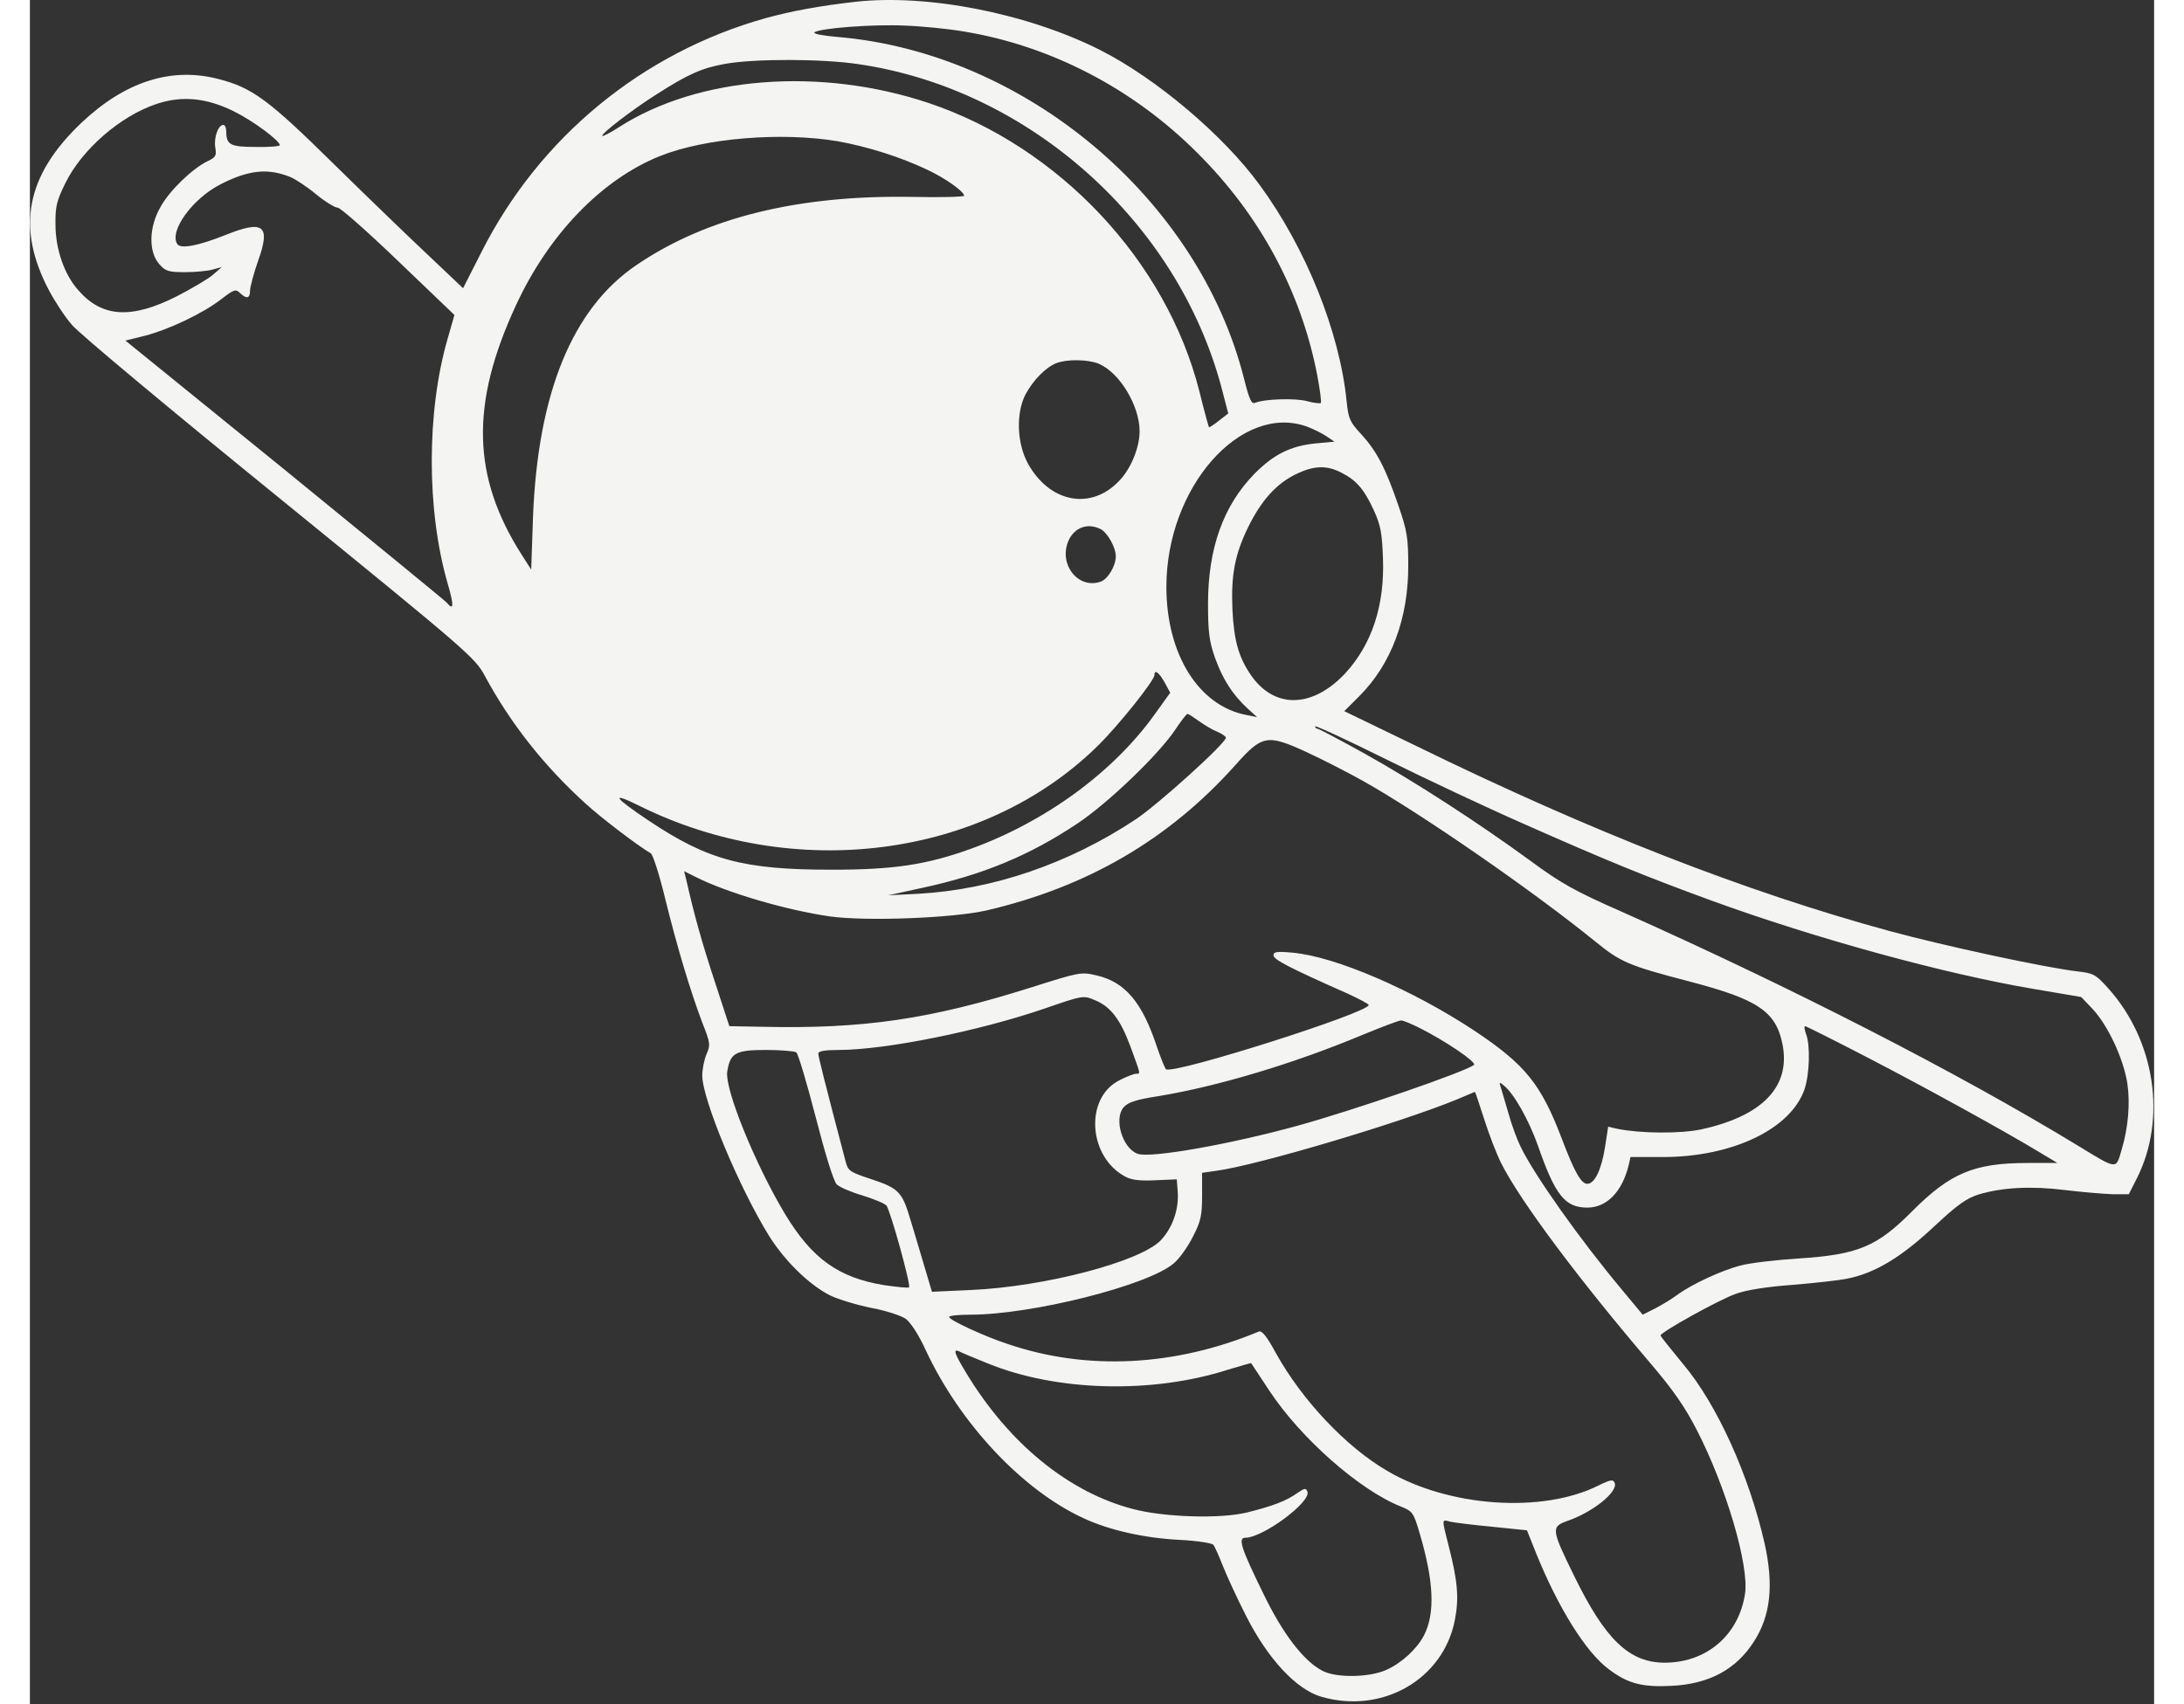 
<svg version="1.0" xmlns="http://www.w3.org/2000/svg"
 width="442px" height="345px" viewBox="0 0 714 573"
 preserveAspectRatio="xMidYMid meet">

<rect x="0" y="0" width="714" height="573" fill="#333333" stroke="none"/>

<g transform="translate(0,573) scale(0.1,-0.1)"
fill="#f4f5f2" stroke="none">
    <path d="M2775 5724 c-123 -14 -214 -31 -302 -55 -414 -116 -760 -400 -955
    -786 l-62 -122 -115 109 c-64 60 -208 199 -320 309 -217 214 -273 256 -386
    285 -159 42 -315 -8 -462 -147 -186 -177 -220 -352 -109 -563 20 -38 55 -91
    78 -117 22 -27 336 -289 697 -582 634 -516 657 -536 690 -597 85 -158 198
    -302 338 -429 57 -52 176 -142 220 -168 7 -4 29 -72 48 -151 41 -166 85 -312
    125 -418 27 -68 28 -75 14 -107 -8 -19 -14 -51 -14 -71 0 -80 124 -377 225
    -540 53 -84 133 -162 202 -198 28 -14 91 -33 140 -43 49 -9 101 -26 117 -37
    17 -13 43 -53 67 -105 115 -247 326 -472 532 -566 86 -40 204 -66 319 -72 61
    -3 112 -11 116 -17 5 -6 19 -38 32 -71 13 -33 48 -109 79 -170 73 -143 167
    -244 250 -269 206 -61 413 58 451 259 14 73 9 130 -21 247 -24 94 -24 90 5 82
    13 -3 77 -11 141 -17 l117 -12 32 -80 c73 -180 166 -330 243 -387 63 -48 112
    -61 210 -56 127 6 218 55 278 149 56 87 67 189 36 329 -52 229 -160 469 -275
    605 -41 50 -75 92 -75 95 0 11 200 122 253 140 35 13 106 24 189 30 72 6 156
    15 185 21 93 18 182 72 291 174 80 75 112 97 151 109 80 24 177 29 290 15 58
    -7 130 -13 160 -14 l55 0 28 55 c100 201 60 462 -97 637 -42 47 -50 51 -103
    57 -111 13 -449 86 -633 136 -483 132 -997 332 -1588 621 l-244 118 51 51
    c107 107 165 262 164 440 0 92 -4 116 -33 200 -43 126 -73 183 -124 239 -39
    42 -44 52 -50 111 -23 232 -136 515 -293 729 -122 167 -348 358 -536 453 -244
    123 -579 189 -822 162z m365 -100 c291 -48 569 -192 785 -409 210 -209 348
    -466 402 -746 9 -48 15 -91 12 -94 -3 -2 -23 0 -45 6 -38 11 -143 8 -175 -5
    -13 -6 -20 10 -38 81 -153 606 -738 1097 -1369 1149 -46 4 -79 10 -75 15 14
    14 196 28 303 23 58 -2 148 -11 200 -20z m-353 -110 c571 -84 1069 -528 1218
    -1086 l23 -88 -31 -24 c-17 -14 -33 -24 -34 -22 -1 1 -16 55 -32 120 -111 439
    -472 823 -911 970 -363 121 -772 90 -1039 -81 -29 -19 -55 -32 -57 -30 -6 6
    99 87 181 139 106 68 153 89 230 103 99 18 327 18 452 -1z m-2102 -158 c65
    -32 155 -99 155 -114 0 -4 -36 -7 -81 -6 -85 0 -99 7 -99 52 0 12 -4 22 -10
    22 -17 0 -32 -42 -27 -75 5 -28 2 -34 -26 -47 -51 -25 -126 -97 -157 -152 -40
    -68 -42 -151 -6 -193 22 -25 31 -28 88 -28 34 0 77 4 93 9 l30 8 -30 -26 c-16
    -14 -71 -46 -121 -72 -152 -77 -251 -72 -331 20 -47 52 -77 138 -77 221 -1 60
    4 80 33 139 56 114 186 227 308 267 84 28 167 20 258 -25z m2031 -101 c100
    -18 211 -53 301 -96 60 -28 123 -73 123 -87 0 -4 -78 -6 -172 -4 -385 7 -694
    -69 -929 -229 -216 -146 -332 -431 -348 -849 l-6 -175 -32 50 c-167 262 -173
    506 -20 837 110 239 288 424 484 503 151 61 410 82 599 50z m-1841 -120 c17
    -7 57 -33 88 -59 32 -26 64 -45 71 -44 7 2 99 -79 203 -179 l190 -182 -23 -80
    c-71 -246 -71 -576 0 -822 22 -76 21 -94 -3 -65 -6 7 -252 208 -545 447 l-535
    434 65 16 c81 21 195 75 257 123 43 33 49 35 63 21 22 -21 34 -19 34 8 0 12
    12 57 27 100 43 120 19 139 -112 86 -91 -36 -149 -47 -160 -29 -27 44 52 153
    147 201 94 48 159 54 233 24z m2718 -628 c70 -30 137 -141 137 -227 0 -55 -30
    -128 -70 -168 -95 -99 -233 -71 -305 59 -38 69 -41 171 -8 234 25 46 67 90
    103 104 36 14 106 13 143 -2z m699 -211 c21 -8 50 -22 65 -32 l28 -19 -66 -6
    c-83 -9 -139 -37 -204 -103 -104 -107 -155 -250 -155 -436 0 -95 4 -127 24
    -183 26 -72 59 -123 110 -170 l31 -28 -35 7 c-161 30 -270 204 -270 431 0 334
    250 618 472 539z m116 -155 c51 -26 76 -55 109 -126 23 -50 28 -77 31 -161 6
    -160 -37 -290 -127 -388 -110 -117 -237 -120 -316 -7 -42 61 -58 117 -63 222
    -5 115 8 184 52 275 44 90 94 146 158 178 62 31 106 33 156 7z m-807 -191 c22
    -13 49 -61 49 -90 0 -33 -27 -78 -52 -86 -75 -25 -140 58 -108 136 20 47 66
    64 111 40z m213 -514 l19 -35 -49 -68 c-139 -197 -370 -366 -622 -457 -150
    -54 -260 -70 -467 -70 -297 0 -416 32 -615 165 -117 78 -131 99 -34 51 522
    -260 1158 -178 1543 200 71 70 191 220 191 239 0 20 16 7 34 -25z m115 -130
    c18 -13 46 -30 62 -36 16 -7 29 -16 29 -20 0 -19 -225 -222 -302 -274 -226
    -150 -481 -237 -733 -251 l-100 -5 110 24 c206 44 364 109 527 218 102 68 272
    231 328 315 19 29 38 53 41 53 3 0 20 -11 38 -24z m1088 -344 c282 -125 409
    -177 633 -259 351 -128 784 -247 1086 -298 l159 -27 39 -41 c51 -55 103 -166
    116 -249 10 -67 3 -150 -19 -223 -20 -68 -12 -69 -150 15 -401 244 -957 529
    -1531 785 -155 68 -205 96 -305 170 -181 132 -390 267 -558 361 -83 46 -155
    84 -159 84 -4 0 -8 3 -8 8 0 4 106 -45 235 -109 129 -64 337 -162 462 -217z
    m-537 143 c196 -110 569 -368 780 -539 87 -71 112 -82 319 -136 230 -60 290
    -101 312 -211 28 -142 -67 -241 -273 -286 -71 -15 -204 -14 -283 2 l-30 7 -11
    -71 c-12 -75 -35 -121 -59 -121 -21 0 -43 39 -86 152 -70 184 -123 249 -294
    363 -207 137 -467 249 -610 262 -54 5 -65 3 -65 -9 0 -14 54 -42 248 -128 39
    -18 72 -35 72 -39 -1 -26 -652 -233 -681 -216 -4 3 -17 36 -30 73 -50 153
    -108 221 -205 243 -51 12 -58 10 -216 -40 -342 -108 -566 -141 -910 -133
    l-107 2 -50 153 c-43 131 -69 224 -95 340 l-7 28 38 -19 c107 -54 306 -112
    452 -133 122 -17 411 -6 526 20 339 79 613 238 838 490 89 100 106 103 237 43
    52 -24 138 -68 190 -97z m-897 -739 c51 -22 83 -65 116 -154 35 -96 35 -92 19
    -92 -6 0 -31 -9 -54 -21 -120 -58 -108 -260 20 -326 19 -10 50 -14 100 -11
    l71 3 3 -40 c5 -59 -17 -123 -57 -165 -69 -72 -390 -156 -637 -167 l-132 -6
    -25 84 c-14 46 -34 116 -46 154 -29 98 -39 109 -131 140 -76 25 -80 28 -89 63
    -72 274 -91 350 -91 360 0 8 22 12 68 12 157 0 470 63 692 139 133 46 131 45
    173 27z m1088 -92 c86 -43 192 -115 183 -124 -22 -21 -405 -153 -594 -205
    -229 -63 -496 -110 -537 -94 -51 19 -80 117 -47 156 15 17 41 26 119 38 199
    33 453 109 685 206 63 26 121 48 128 48 7 1 35 -11 63 -25z m1503 -98 c197
    -102 462 -248 581 -320 l60 -36 -100 0 c-180 0 -260 -34 -387 -161 -119 -120
    -182 -147 -382 -160 -77 -5 -165 -15 -197 -24 -63 -16 -166 -64 -214 -100 -16
    -12 -49 -32 -72 -44 l-42 -21 -69 83 c-143 171 -295 386 -341 481 -12 24 -30
    73 -40 109 -11 36 -22 76 -26 88 -7 22 -7 23 10 9 34 -28 83 -115 114 -202 58
    -167 91 -208 166 -208 65 0 117 53 139 143 l6 27 109 0 c233 0 430 94 476 228
    17 51 20 148 5 186 -5 14 -7 26 -3 26 3 0 97 -47 207 -104z m-3598 16 c6 -4
    35 -101 65 -217 32 -124 60 -216 71 -227 9 -9 48 -26 86 -37 38 -12 75 -27 81
    -34 13 -16 83 -268 76 -275 -2 -3 -39 1 -82 7 -154 25 -243 88 -334 238 -100
    166 -205 423 -195 481 10 62 28 72 130 72 50 0 96 -4 102 -8z m2312 -224 c16
    -51 42 -118 57 -148 64 -128 264 -395 506 -678 73 -86 114 -145 153 -222 98
    -191 175 -453 161 -548 -21 -139 -129 -232 -270 -232 -120 0 -201 79 -306 295
    -76 155 -76 162 -20 182 84 29 169 97 158 127 -5 13 -13 12 -54 -8 -189 -95
    -504 -73 -711 49 -139 81 -287 239 -374 396 -31 57 -47 77 -58 72 -281 -117
    -577 -132 -842 -42 -80 26 -198 81 -198 91 0 5 32 8 71 8 206 0 592 97 682
    171 20 16 49 57 66 91 27 52 31 72 31 138 l0 77 49 7 c135 18 613 160 806 239
    33 14 61 26 62 26 1 1 15 -41 31 -91z m-1668 -822 c230 -94 551 -103 807 -21
    42 13 78 23 78 22 1 -1 28 -42 60 -91 106 -161 303 -335 443 -391 40 -16 43
    -21 63 -89 48 -161 53 -270 15 -344 -23 -45 -75 -93 -126 -116 -57 -26 -170
    -28 -216 -3 -63 33 -133 124 -199 261 -74 151 -85 186 -60 186 59 0 222 120
    209 155 -5 13 -9 12 -33 -4 -37 -27 -85 -45 -170 -66 -89 -22 -277 -16 -381
    11 -218 56 -420 221 -564 460 -38 63 -44 80 -23 71 6 -4 50 -22 97 -41z"/>
</g>
</svg>
